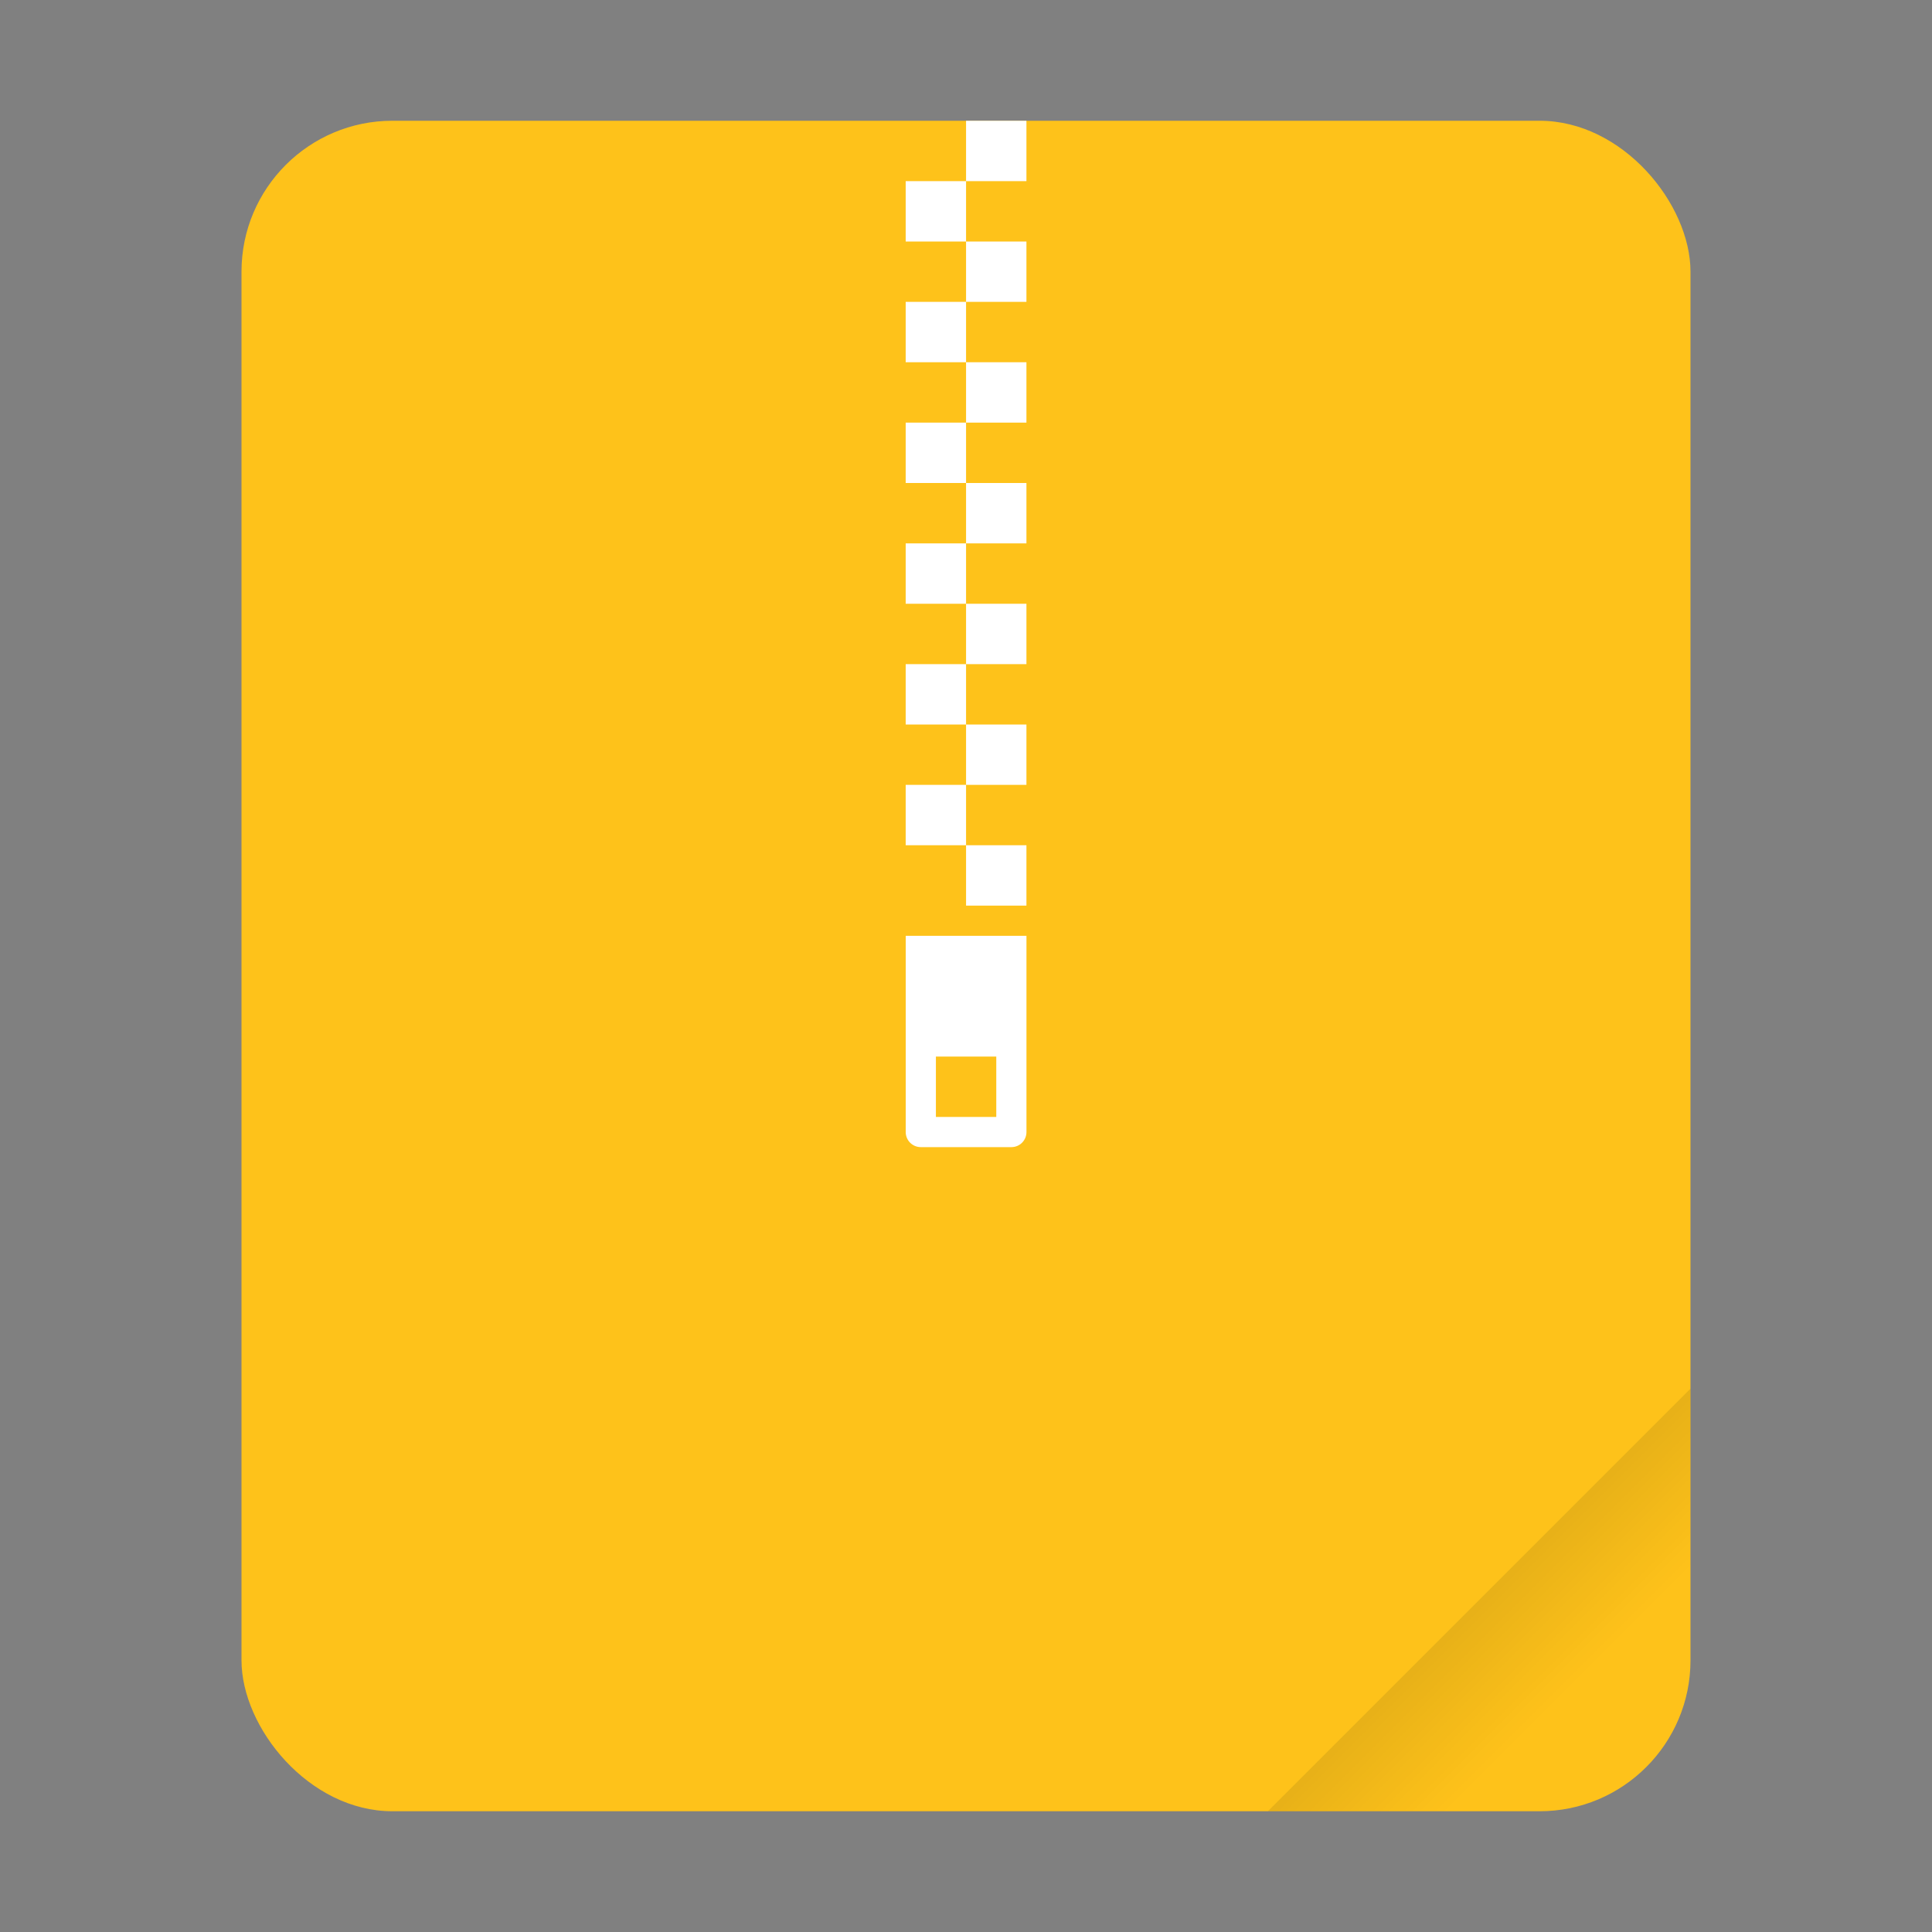 <svg width="64" height="64" xmlns="http://www.w3.org/2000/svg"><rect width="100%" height="100%" fill="#808080" stroke="none"/><defs><linearGradient id="a" x1="49.571" x2="51.714" y1="52.714" y2="54.857" gradientTransform="translate(-68.667 -72.001) scale(2.333)" gradientUnits="userSpaceOnUse"><stop offset="0"/><stop stop-opacity="0" offset="1"/></linearGradient></defs><g><rect x="8" y="4" width="48" height="56" ry="5" fill="#fec21a" style="paint-order:stroke fill markers"/><path d="M56 46 42 60h9c2.77 0 5-2.23 5-5z" fill="url(#a)" fill-rule="evenodd" opacity=".15" style="paint-order:stroke fill markers"/></g><g fill="#fff" color="#000"><path d="M30.003 31v6.5c0 .277.223.5.5.5h3c.277 0 .5-.223.5-.5V31zm1 4h2v2h-2zM32.002 4v2h2V4zm0 2h-2v2h2zm0 2v2h2V8zm0 2h-2v2h2zm0 2v2h2v-2zm0 2h-2v2h2zm0 2v2h2v-2zm0 2h-2v2h2zm0 2v2h2v-2zm0 2h-2v2h2zm0 2v2h2v-2zm0 2h-2v2h2zm0 2v2h2v-2z"/></g></svg>